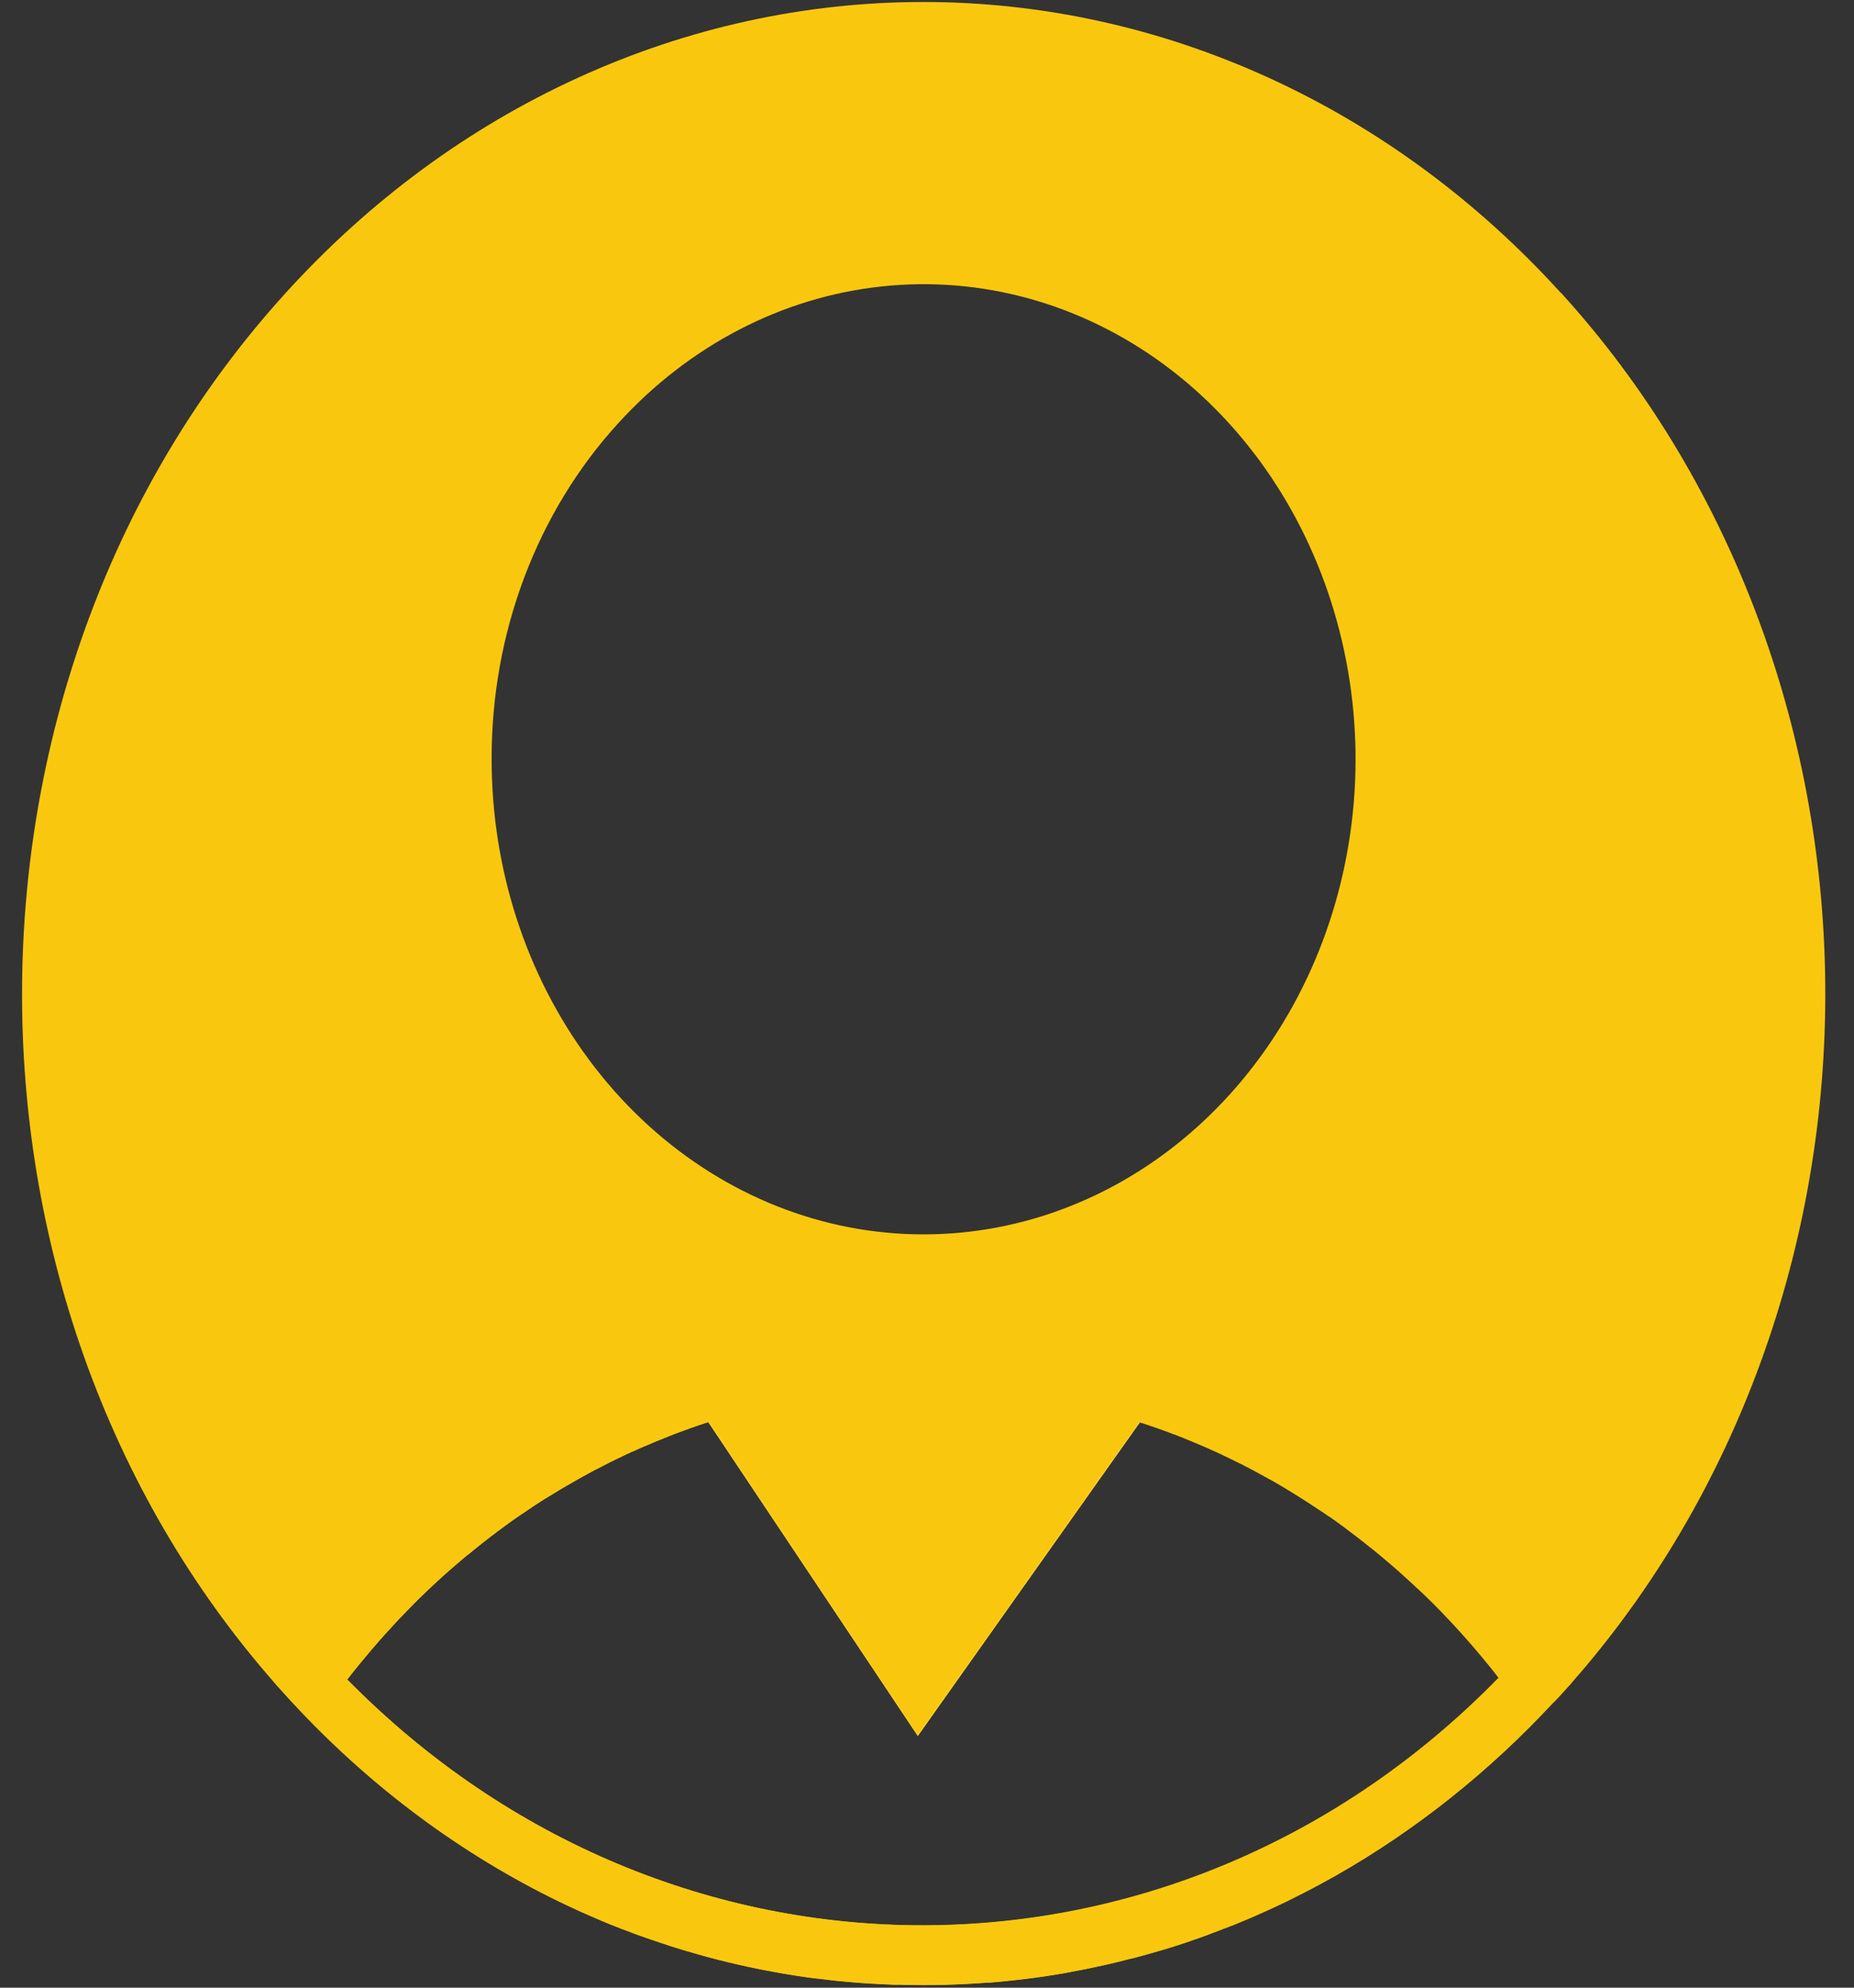 <svg width="28" height="30" viewBox="0 0 28 30" fill="none" xmlns="http://www.w3.org/2000/svg">
<rect x="0" y="0" width="28" height="30" fill="#333333" stroke="none"/>
<g clip-path="url(#clip0)">
<path d="M23.573 4.421C22.31 3.03 20.809 1.925 19.157 1.172C17.504 0.418 15.733 0.03 13.944 0.03C12.155 0.03 10.384 0.418 8.732 1.172C7.079 1.925 5.578 3.03 4.315 4.421C-0.943 10.201 -0.994 19.57 4.163 25.419L4.262 25.53L4.27 25.539L4.313 25.587L4.413 25.696C5.544 26.917 6.861 27.911 8.304 28.633L8.442 28.701C8.54 28.748 8.639 28.795 8.738 28.84L8.898 28.911L9.058 28.98C9.172 29.029 9.287 29.075 9.403 29.12H9.406C9.529 29.168 9.654 29.214 9.779 29.257L9.973 29.323C10.153 29.384 10.335 29.44 10.518 29.491L10.701 29.542C10.799 29.569 10.897 29.593 10.996 29.617C11.095 29.64 11.194 29.664 11.293 29.685C11.417 29.712 11.542 29.736 11.666 29.759C11.791 29.783 11.916 29.804 12.042 29.823L12.193 29.845C12.241 29.852 12.289 29.858 12.338 29.864H12.351L12.499 29.882L12.649 29.899L12.801 29.913C12.903 29.923 13.005 29.93 13.107 29.937L13.296 29.948H13.314C13.375 29.951 13.437 29.954 13.499 29.956H13.55C13.587 29.956 13.623 29.956 13.66 29.959H13.686C13.771 29.959 13.857 29.962 13.943 29.962H13.948C14.17 29.962 14.392 29.956 14.612 29.944C14.716 29.939 14.819 29.931 14.921 29.924H14.951C15.004 29.919 15.057 29.915 15.111 29.91L15.275 29.893C15.385 29.882 15.495 29.869 15.604 29.854C15.714 29.84 15.822 29.823 15.931 29.806C16.04 29.789 16.149 29.77 16.256 29.747C16.31 29.738 16.363 29.727 16.416 29.716L16.576 29.682L16.736 29.647L16.909 29.606L17.041 29.572C17.054 29.569 17.068 29.566 17.08 29.562H17.086C17.13 29.552 17.173 29.54 17.215 29.528C17.269 29.514 17.322 29.5 17.375 29.484L17.535 29.438C17.642 29.407 17.746 29.374 17.849 29.34C17.902 29.323 17.956 29.305 18.005 29.287C18.055 29.269 18.109 29.251 18.161 29.232C18.213 29.214 18.264 29.195 18.316 29.174C18.419 29.135 18.521 29.096 18.624 29.057L18.777 28.994C18.83 28.973 18.878 28.951 18.929 28.93C19.03 28.886 19.13 28.84 19.231 28.794C19.306 28.76 19.381 28.724 19.455 28.688C19.53 28.651 19.603 28.614 19.677 28.576L19.811 28.507C19.853 28.485 19.895 28.463 19.937 28.44C20.017 28.397 20.096 28.353 20.176 28.308C21.379 27.623 22.482 26.745 23.451 25.703L23.476 25.681C23.512 25.648 23.543 25.614 23.57 25.584C23.616 25.533 23.663 25.482 23.708 25.43L23.715 25.424L23.732 25.403C26.219 22.583 27.596 18.801 27.566 14.874C27.536 10.947 26.101 7.19 23.572 4.416L23.573 4.421ZM9.335 6.39C10.403 5.217 11.807 4.486 13.309 4.324C14.811 4.161 16.318 4.576 17.573 5.497C18.828 6.419 19.753 7.791 20.191 9.378C20.63 10.966 20.553 12.671 19.976 14.204C19.398 15.737 18.355 17.002 17.024 17.784C15.693 18.566 14.156 18.816 12.676 18.493C11.196 18.169 9.863 17.291 8.906 16.009C7.948 14.726 7.425 13.119 7.425 11.46C7.422 10.518 7.59 9.585 7.918 8.714C8.246 7.844 8.728 7.054 9.335 6.39ZM5.244 25.348C5.281 25.3 5.319 25.252 5.357 25.205L5.366 25.195L5.368 25.192C5.382 25.175 5.396 25.158 5.409 25.141L5.493 25.04C5.521 25.006 5.55 24.971 5.578 24.938L5.592 24.922L5.596 24.916C5.625 24.882 5.653 24.85 5.682 24.817C5.725 24.767 5.769 24.717 5.813 24.669C5.84 24.638 5.866 24.61 5.896 24.578C5.925 24.547 5.945 24.523 5.97 24.497L6.001 24.464C6.028 24.435 6.054 24.405 6.083 24.379L6.094 24.367L6.098 24.363L6.114 24.346C6.144 24.315 6.174 24.284 6.204 24.254L6.261 24.196L6.272 24.185C6.301 24.155 6.33 24.126 6.359 24.099L6.424 24.036C6.454 24.006 6.485 23.977 6.515 23.95L6.592 23.878C6.618 23.854 6.645 23.829 6.672 23.805C6.698 23.781 6.731 23.751 6.762 23.725C6.784 23.704 6.807 23.684 6.829 23.666L6.839 23.658L6.852 23.646C6.878 23.623 6.906 23.601 6.93 23.579L6.936 23.574C6.957 23.556 6.977 23.538 6.998 23.521L7.009 23.512L7.07 23.461H7.074L7.08 23.456C7.118 23.423 7.157 23.392 7.196 23.361C7.206 23.352 7.216 23.344 7.227 23.336C7.267 23.303 7.307 23.272 7.348 23.241L7.417 23.187L7.426 23.181L7.514 23.113L7.525 23.105L7.537 23.096L7.563 23.078C7.607 23.044 7.651 23.012 7.696 22.98C7.741 22.948 7.782 22.918 7.826 22.889C7.855 22.868 7.884 22.848 7.914 22.83L7.93 22.819L8.061 22.73C8.115 22.694 8.172 22.658 8.228 22.622L8.247 22.61H8.251C8.282 22.59 8.314 22.57 8.346 22.552L8.367 22.539L8.385 22.527C8.41 22.512 8.435 22.497 8.46 22.482C8.497 22.46 8.534 22.437 8.572 22.416L8.625 22.386L8.633 22.382L8.659 22.366L8.677 22.357C8.717 22.332 8.759 22.31 8.799 22.287L8.944 22.208L9.018 22.168H9.023L9.036 22.161L9.055 22.151C9.098 22.128 9.141 22.107 9.184 22.085L9.213 22.07C9.266 22.043 9.323 22.016 9.378 21.99L9.414 21.972L9.546 21.91H9.55L9.702 21.842C9.712 21.837 9.723 21.832 9.734 21.828H9.737L9.803 21.8L9.872 21.77L9.933 21.745C9.986 21.724 10.036 21.703 10.088 21.683C10.1 21.677 10.112 21.672 10.123 21.669C10.169 21.65 10.214 21.633 10.26 21.616C10.287 21.606 10.314 21.596 10.341 21.587C10.382 21.571 10.425 21.555 10.467 21.541L10.52 21.523L10.533 21.518L10.542 21.515C10.596 21.498 10.644 21.48 10.695 21.464L13.861 26.204L17.216 21.469L17.282 21.49C17.326 21.505 17.369 21.52 17.412 21.534L17.47 21.554L17.576 21.592L17.608 21.604L17.735 21.652H17.74L17.822 21.684L17.888 21.711C17.931 21.728 17.974 21.745 18.017 21.764C18.075 21.788 18.133 21.812 18.19 21.837L18.216 21.848L18.242 21.86L18.295 21.884L18.311 21.891L18.319 21.895L18.333 21.901C18.363 21.913 18.392 21.927 18.421 21.941C18.466 21.962 18.51 21.983 18.555 22.005L18.568 22.011L18.591 22.023L18.631 22.042L18.671 22.062C18.677 22.065 18.685 22.068 18.692 22.072L18.776 22.114L18.792 22.123C18.806 22.13 18.821 22.137 18.835 22.145H18.838C18.884 22.169 18.931 22.194 18.976 22.219L19.025 22.246L19.037 22.252C19.075 22.273 19.113 22.293 19.15 22.315L19.171 22.327H19.174C19.181 22.33 19.188 22.334 19.195 22.338L19.215 22.35L19.232 22.359L19.355 22.431L19.399 22.457C19.448 22.486 19.496 22.515 19.543 22.545C19.551 22.549 19.559 22.554 19.566 22.559C19.619 22.593 19.673 22.627 19.726 22.661C19.736 22.666 19.746 22.673 19.756 22.68L19.88 22.762C19.91 22.782 19.94 22.802 19.97 22.82L19.981 22.828L20.052 22.877L20.06 22.883H20.064L20.098 22.906L20.121 22.922C20.166 22.953 20.211 22.986 20.255 23.019C20.268 23.027 20.281 23.037 20.294 23.047C20.329 23.073 20.365 23.1 20.4 23.128L20.406 23.132C20.433 23.152 20.461 23.173 20.489 23.195C20.512 23.212 20.536 23.231 20.56 23.25C20.583 23.269 20.616 23.293 20.643 23.316C20.671 23.338 20.714 23.374 20.75 23.4L20.764 23.412L20.827 23.464C20.875 23.503 20.923 23.544 20.971 23.585C21.009 23.617 21.047 23.65 21.085 23.683L21.147 23.738L21.256 23.837C21.271 23.85 21.286 23.863 21.301 23.878C21.333 23.907 21.365 23.936 21.396 23.967L21.405 23.975H21.407L21.411 23.979L21.448 24.014C21.469 24.033 21.489 24.053 21.51 24.072L21.527 24.089C21.564 24.124 21.6 24.16 21.637 24.196C21.725 24.283 21.811 24.373 21.896 24.464C21.925 24.494 21.953 24.525 21.981 24.555C22.016 24.592 22.05 24.63 22.084 24.668C22.18 24.775 22.275 24.884 22.368 24.996C22.374 25.003 22.38 25.01 22.385 25.017C22.414 25.052 22.444 25.087 22.472 25.123L22.476 25.126L22.506 25.164C22.552 25.223 22.597 25.278 22.641 25.335C17.78 30.298 10.121 30.303 5.244 25.348Z" fill="#F9C80E"/>
<path d="M17.187 21.439L17.218 21.449L13.863 26.184L10.696 21.445C10.721 21.436 10.746 21.428 10.772 21.421L10.849 21.397C10.907 21.378 10.965 21.361 11.024 21.344L11.108 21.32L11.119 21.317L11.211 21.291L11.303 21.267L11.331 21.26L11.412 21.238L11.493 21.218L11.53 21.209H11.541L11.616 21.192L11.692 21.175C11.719 21.168 11.745 21.162 11.772 21.157C11.811 21.148 11.85 21.14 11.889 21.132L11.955 21.119L12.082 21.094L12.177 21.077L12.271 21.06L12.341 21.049L12.411 21.039H12.448L12.544 21.025H12.578C12.616 21.02 12.654 21.015 12.693 21.011C12.731 21.006 12.771 21.001 12.811 20.997L12.881 20.977C12.928 20.971 12.975 20.967 13.022 20.962L13.168 20.951L13.283 20.943H13.323L13.458 20.935H13.498L13.616 20.93H14.248C14.292 20.93 14.337 20.93 14.382 20.935H14.399C14.439 20.935 14.479 20.938 14.518 20.94H14.522L14.638 20.948L14.694 20.951C14.729 20.951 14.763 20.956 14.798 20.96H14.808C14.841 20.96 14.876 20.965 14.909 20.968H14.914C14.963 20.973 15.012 20.978 15.062 20.983H15.082L15.135 20.989L15.209 20.998H15.23L15.348 21.012H15.36L15.381 21.015L15.43 21.022L15.548 21.04L15.628 21.053L15.648 21.056L15.744 21.073L15.904 21.102C15.957 21.112 16.006 21.122 16.056 21.133C16.122 21.147 16.189 21.161 16.255 21.176C16.321 21.192 16.387 21.207 16.453 21.224L16.626 21.269L16.684 21.285L16.706 21.291L16.799 21.318C16.875 21.339 16.95 21.362 17.025 21.386C17.082 21.406 17.135 21.422 17.187 21.439Z" fill="white"/>
<path d="M23.734 25.409L23.51 25.099C21.907 22.897 19.716 21.303 17.245 20.544C16.174 20.208 15.066 20.039 13.953 20.042H13.914C12.87 20.046 11.831 20.197 10.822 20.493C10.612 20.554 10.404 20.621 10.197 20.694C7.909 21.509 5.889 23.045 4.387 25.11L4.163 25.419L4.264 25.527L4.273 25.536L4.419 25.693C5.55 26.913 6.864 27.907 8.305 28.63L8.443 28.698C8.541 28.745 8.64 28.792 8.739 28.837L8.899 28.908L9.059 28.977C9.174 29.026 9.288 29.073 9.404 29.117H9.407C9.531 29.165 9.655 29.21 9.78 29.254L9.974 29.32C10.154 29.38 10.336 29.436 10.519 29.488L10.702 29.539C10.8 29.565 10.898 29.59 10.997 29.614C11.095 29.638 11.194 29.661 11.294 29.682C11.418 29.709 11.543 29.734 11.667 29.756C11.792 29.78 11.917 29.801 12.043 29.82L12.194 29.842C12.242 29.849 12.29 29.855 12.339 29.861H12.352L12.5 29.879L12.649 29.896L12.802 29.91C12.904 29.92 13.005 29.927 13.108 29.934L13.297 29.945H13.315C13.376 29.948 13.438 29.951 13.5 29.953H13.551C13.588 29.953 13.624 29.953 13.661 29.956H13.687C13.772 29.956 13.858 29.959 13.944 29.959H13.949C14.171 29.959 14.393 29.953 14.613 29.941C14.717 29.936 14.819 29.929 14.922 29.921H14.952C15.005 29.916 15.058 29.912 15.112 29.907L15.276 29.89C15.386 29.879 15.496 29.866 15.605 29.851C15.715 29.837 15.823 29.82 15.932 29.803C16.041 29.786 16.15 29.767 16.257 29.744C16.311 29.735 16.364 29.724 16.417 29.713L16.577 29.68L16.737 29.644L16.91 29.603L17.042 29.569C17.055 29.566 17.069 29.564 17.081 29.559H17.087C17.13 29.549 17.174 29.537 17.216 29.525C17.27 29.511 17.323 29.497 17.376 29.481L17.536 29.435C17.643 29.405 17.747 29.372 17.85 29.337C17.903 29.32 17.957 29.302 18.006 29.284C18.056 29.266 18.11 29.248 18.162 29.23C18.214 29.211 18.265 29.193 18.317 29.171C18.42 29.133 18.523 29.094 18.625 29.054L18.778 28.991C18.831 28.97 18.879 28.948 18.93 28.927C19.031 28.883 19.131 28.837 19.232 28.791C19.307 28.757 19.382 28.721 19.456 28.685C19.531 28.648 19.604 28.611 19.678 28.573L19.812 28.504C19.854 28.482 19.896 28.46 19.938 28.437C20.017 28.394 20.097 28.35 20.177 28.305C21.39 27.616 22.503 26.731 23.477 25.678L23.709 25.427L23.715 25.421L23.734 25.401L23.734 25.409ZM5.243 25.35C5.28 25.302 5.318 25.254 5.356 25.206L5.365 25.195L5.368 25.192C5.381 25.175 5.395 25.158 5.409 25.141L5.492 25.04C5.521 25.006 5.549 24.971 5.578 24.938L5.592 24.922L5.596 24.916C5.624 24.882 5.652 24.85 5.681 24.817C5.724 24.767 5.768 24.717 5.812 24.669C5.839 24.638 5.866 24.61 5.895 24.578C5.924 24.547 5.944 24.523 5.97 24.497L6 24.464C6.028 24.435 6.054 24.405 6.082 24.379L6.093 24.367L6.097 24.363L6.113 24.346C6.143 24.315 6.173 24.284 6.204 24.254L6.26 24.196L6.272 24.185C6.3 24.155 6.329 24.126 6.358 24.099L6.424 24.036C6.454 24.006 6.484 23.977 6.514 23.95L6.591 23.878C6.617 23.854 6.644 23.829 6.671 23.805C6.698 23.781 6.731 23.751 6.761 23.725C6.784 23.704 6.806 23.684 6.829 23.666L6.838 23.658L6.852 23.646C6.877 23.623 6.905 23.601 6.93 23.579L6.935 23.574C6.956 23.556 6.977 23.538 6.998 23.521L7.008 23.512L7.07 23.461H7.073L7.079 23.456C7.118 23.423 7.156 23.392 7.195 23.361C7.205 23.352 7.216 23.344 7.226 23.336C7.266 23.303 7.306 23.272 7.347 23.241L7.416 23.187L7.425 23.181L7.514 23.113L7.524 23.105L7.537 23.096L7.562 23.078C7.607 23.044 7.651 23.012 7.696 22.98C7.74 22.948 7.781 22.918 7.825 22.889C7.854 22.868 7.884 22.848 7.914 22.83L7.93 22.819L8.061 22.73C8.114 22.694 8.172 22.658 8.228 22.622L8.247 22.61H8.25C8.281 22.59 8.313 22.57 8.345 22.552L8.366 22.539L8.385 22.527C8.409 22.512 8.434 22.497 8.459 22.482C8.496 22.46 8.534 22.437 8.571 22.416L8.625 22.386L8.632 22.382L8.659 22.366L8.676 22.356C8.716 22.332 8.758 22.31 8.799 22.287L8.943 22.208L9.017 22.168H9.022L9.035 22.161L9.054 22.151C9.097 22.128 9.14 22.107 9.183 22.085L9.212 22.07C9.265 22.043 9.322 22.016 9.377 21.99L9.413 21.972L9.545 21.91H9.55L9.702 21.842C9.712 21.837 9.722 21.832 9.733 21.828H9.736L9.802 21.8L9.872 21.77L9.932 21.745C9.986 21.724 10.036 21.703 10.088 21.683C10.099 21.677 10.111 21.672 10.123 21.669C10.168 21.65 10.214 21.633 10.26 21.616C10.286 21.606 10.313 21.596 10.34 21.587C10.382 21.571 10.424 21.555 10.466 21.541L10.519 21.523L10.533 21.518L10.542 21.515C10.595 21.498 10.643 21.48 10.694 21.464C10.719 21.455 10.745 21.447 10.77 21.439L10.847 21.415C10.906 21.397 10.964 21.38 11.023 21.363L11.106 21.339L11.117 21.336L11.21 21.31L11.302 21.285L11.329 21.278L11.411 21.257L11.492 21.237L11.528 21.228H11.54L11.615 21.21L11.69 21.193C11.717 21.187 11.744 21.181 11.77 21.176C11.809 21.167 11.849 21.159 11.888 21.151L11.953 21.138L12.082 21.094L12.177 21.077L12.271 21.06L12.341 21.049L12.411 21.039H12.448L12.544 21.025H12.578C12.616 21.02 12.654 21.015 12.693 21.011C12.731 21.006 12.771 21.001 12.811 20.997L12.881 20.977C12.928 20.971 12.975 20.967 13.022 20.962L13.168 20.951L13.283 20.943H13.323L13.458 20.935H13.498L13.616 20.93H14.248C14.292 20.93 14.337 20.93 14.382 20.935H14.399C14.44 20.935 14.479 20.939 14.518 20.94H14.522L14.638 20.948L14.694 20.951C14.729 20.951 14.763 20.956 14.798 20.96H14.808L14.909 20.968H14.914C14.963 20.973 15.012 20.978 15.062 20.983H15.082L15.135 20.989L15.209 20.998H15.23L15.348 21.012H15.36L15.381 21.015L15.43 21.022L15.548 21.04L15.628 21.053L15.649 21.056L15.744 21.073L15.904 21.102C15.954 21.112 16.006 21.122 16.056 21.133C16.122 21.147 16.189 21.161 16.255 21.176C16.321 21.192 16.387 21.207 16.453 21.224L16.626 21.269L16.684 21.285L16.706 21.291L16.799 21.318C16.875 21.339 16.95 21.362 17.025 21.386C17.079 21.402 17.132 21.418 17.185 21.435L17.216 21.445L17.281 21.467C17.325 21.481 17.368 21.496 17.411 21.511L17.469 21.531L17.576 21.569L17.608 21.581L17.734 21.629H17.739L17.821 21.66L17.887 21.687C17.93 21.704 17.973 21.722 18.016 21.74C18.075 21.764 18.132 21.789 18.19 21.814L18.215 21.825L18.241 21.837L18.295 21.86L18.31 21.867L18.319 21.871L18.332 21.877C18.362 21.89 18.392 21.904 18.42 21.918C18.466 21.938 18.509 21.96 18.554 21.981L18.568 21.988L18.59 21.999L18.631 22.018L18.67 22.038C18.677 22.042 18.684 22.045 18.691 22.049L18.775 22.091L18.791 22.1C18.806 22.107 18.82 22.114 18.835 22.122H18.837C18.883 22.146 18.93 22.17 18.975 22.195L19.024 22.222L19.037 22.229C19.075 22.249 19.112 22.27 19.15 22.291L19.17 22.303H19.174C19.181 22.307 19.187 22.311 19.194 22.315L19.214 22.327L19.231 22.336C19.272 22.359 19.314 22.383 19.354 22.407L19.399 22.434C19.447 22.462 19.495 22.492 19.543 22.522C19.55 22.526 19.558 22.531 19.566 22.536C19.619 22.569 19.672 22.602 19.725 22.637C19.735 22.643 19.745 22.65 19.755 22.656C19.797 22.683 19.838 22.71 19.88 22.738C19.909 22.758 19.939 22.778 19.969 22.797L19.98 22.805L20.052 22.854L20.059 22.859H20.064L20.098 22.883L20.12 22.899C20.165 22.93 20.21 22.962 20.255 22.995C20.267 23.004 20.28 23.014 20.293 23.023C20.33 23.05 20.366 23.077 20.4 23.104L20.405 23.108C20.433 23.129 20.46 23.15 20.488 23.172C20.512 23.189 20.536 23.207 20.559 23.227C20.583 23.246 20.615 23.27 20.643 23.292C20.671 23.314 20.713 23.351 20.749 23.377L20.763 23.388L20.827 23.44C20.875 23.48 20.923 23.52 20.97 23.561C21.009 23.593 21.046 23.626 21.084 23.66L21.147 23.715L21.256 23.814C21.271 23.827 21.286 23.84 21.3 23.854C21.333 23.883 21.364 23.913 21.395 23.944L21.404 23.952H21.407L21.41 23.956L21.447 23.99C21.468 24.009 21.488 24.03 21.509 24.049L21.526 24.066C21.563 24.1 21.6 24.137 21.636 24.173C21.724 24.26 21.811 24.349 21.895 24.441C21.924 24.471 21.952 24.501 21.98 24.532C22.015 24.569 22.049 24.606 22.083 24.645C22.18 24.752 22.274 24.861 22.367 24.973C22.373 24.98 22.379 24.986 22.384 24.993C22.414 25.028 22.443 25.064 22.472 25.099L22.475 25.103L22.505 25.141C22.551 25.199 22.596 25.255 22.641 25.312C17.779 30.298 10.12 30.303 5.243 25.348V25.35Z" fill="#F9C80E"/>
<path d="M17.054 20.966L13.872 25.456L10.841 20.918C11.829 20.628 12.848 20.481 13.872 20.481C14.948 20.478 16.019 20.641 17.054 20.966Z" fill="#F9C80E"/>
<path d="M17.165 20.544C16.107 20.212 15.012 20.044 13.913 20.043H13.871C12.813 20.043 11.759 20.195 10.737 20.495L10.171 20.661L10.194 20.695L10.696 21.445L13.862 26.185L17.217 21.45L17.732 20.723L17.165 20.544ZM11.52 21.192C12.293 21.012 13.082 20.921 13.872 20.921H13.918C14.741 20.923 15.561 21.024 16.364 21.224L13.881 24.727L11.531 21.211L11.52 21.192Z" fill="#F9C80E"/>
</g>
<defs>
<clipPath id="clip0">
<rect width="27.293" height="30" fill="white" transform="translate(0.301)"/>
</clipPath>
</defs>
</svg>
